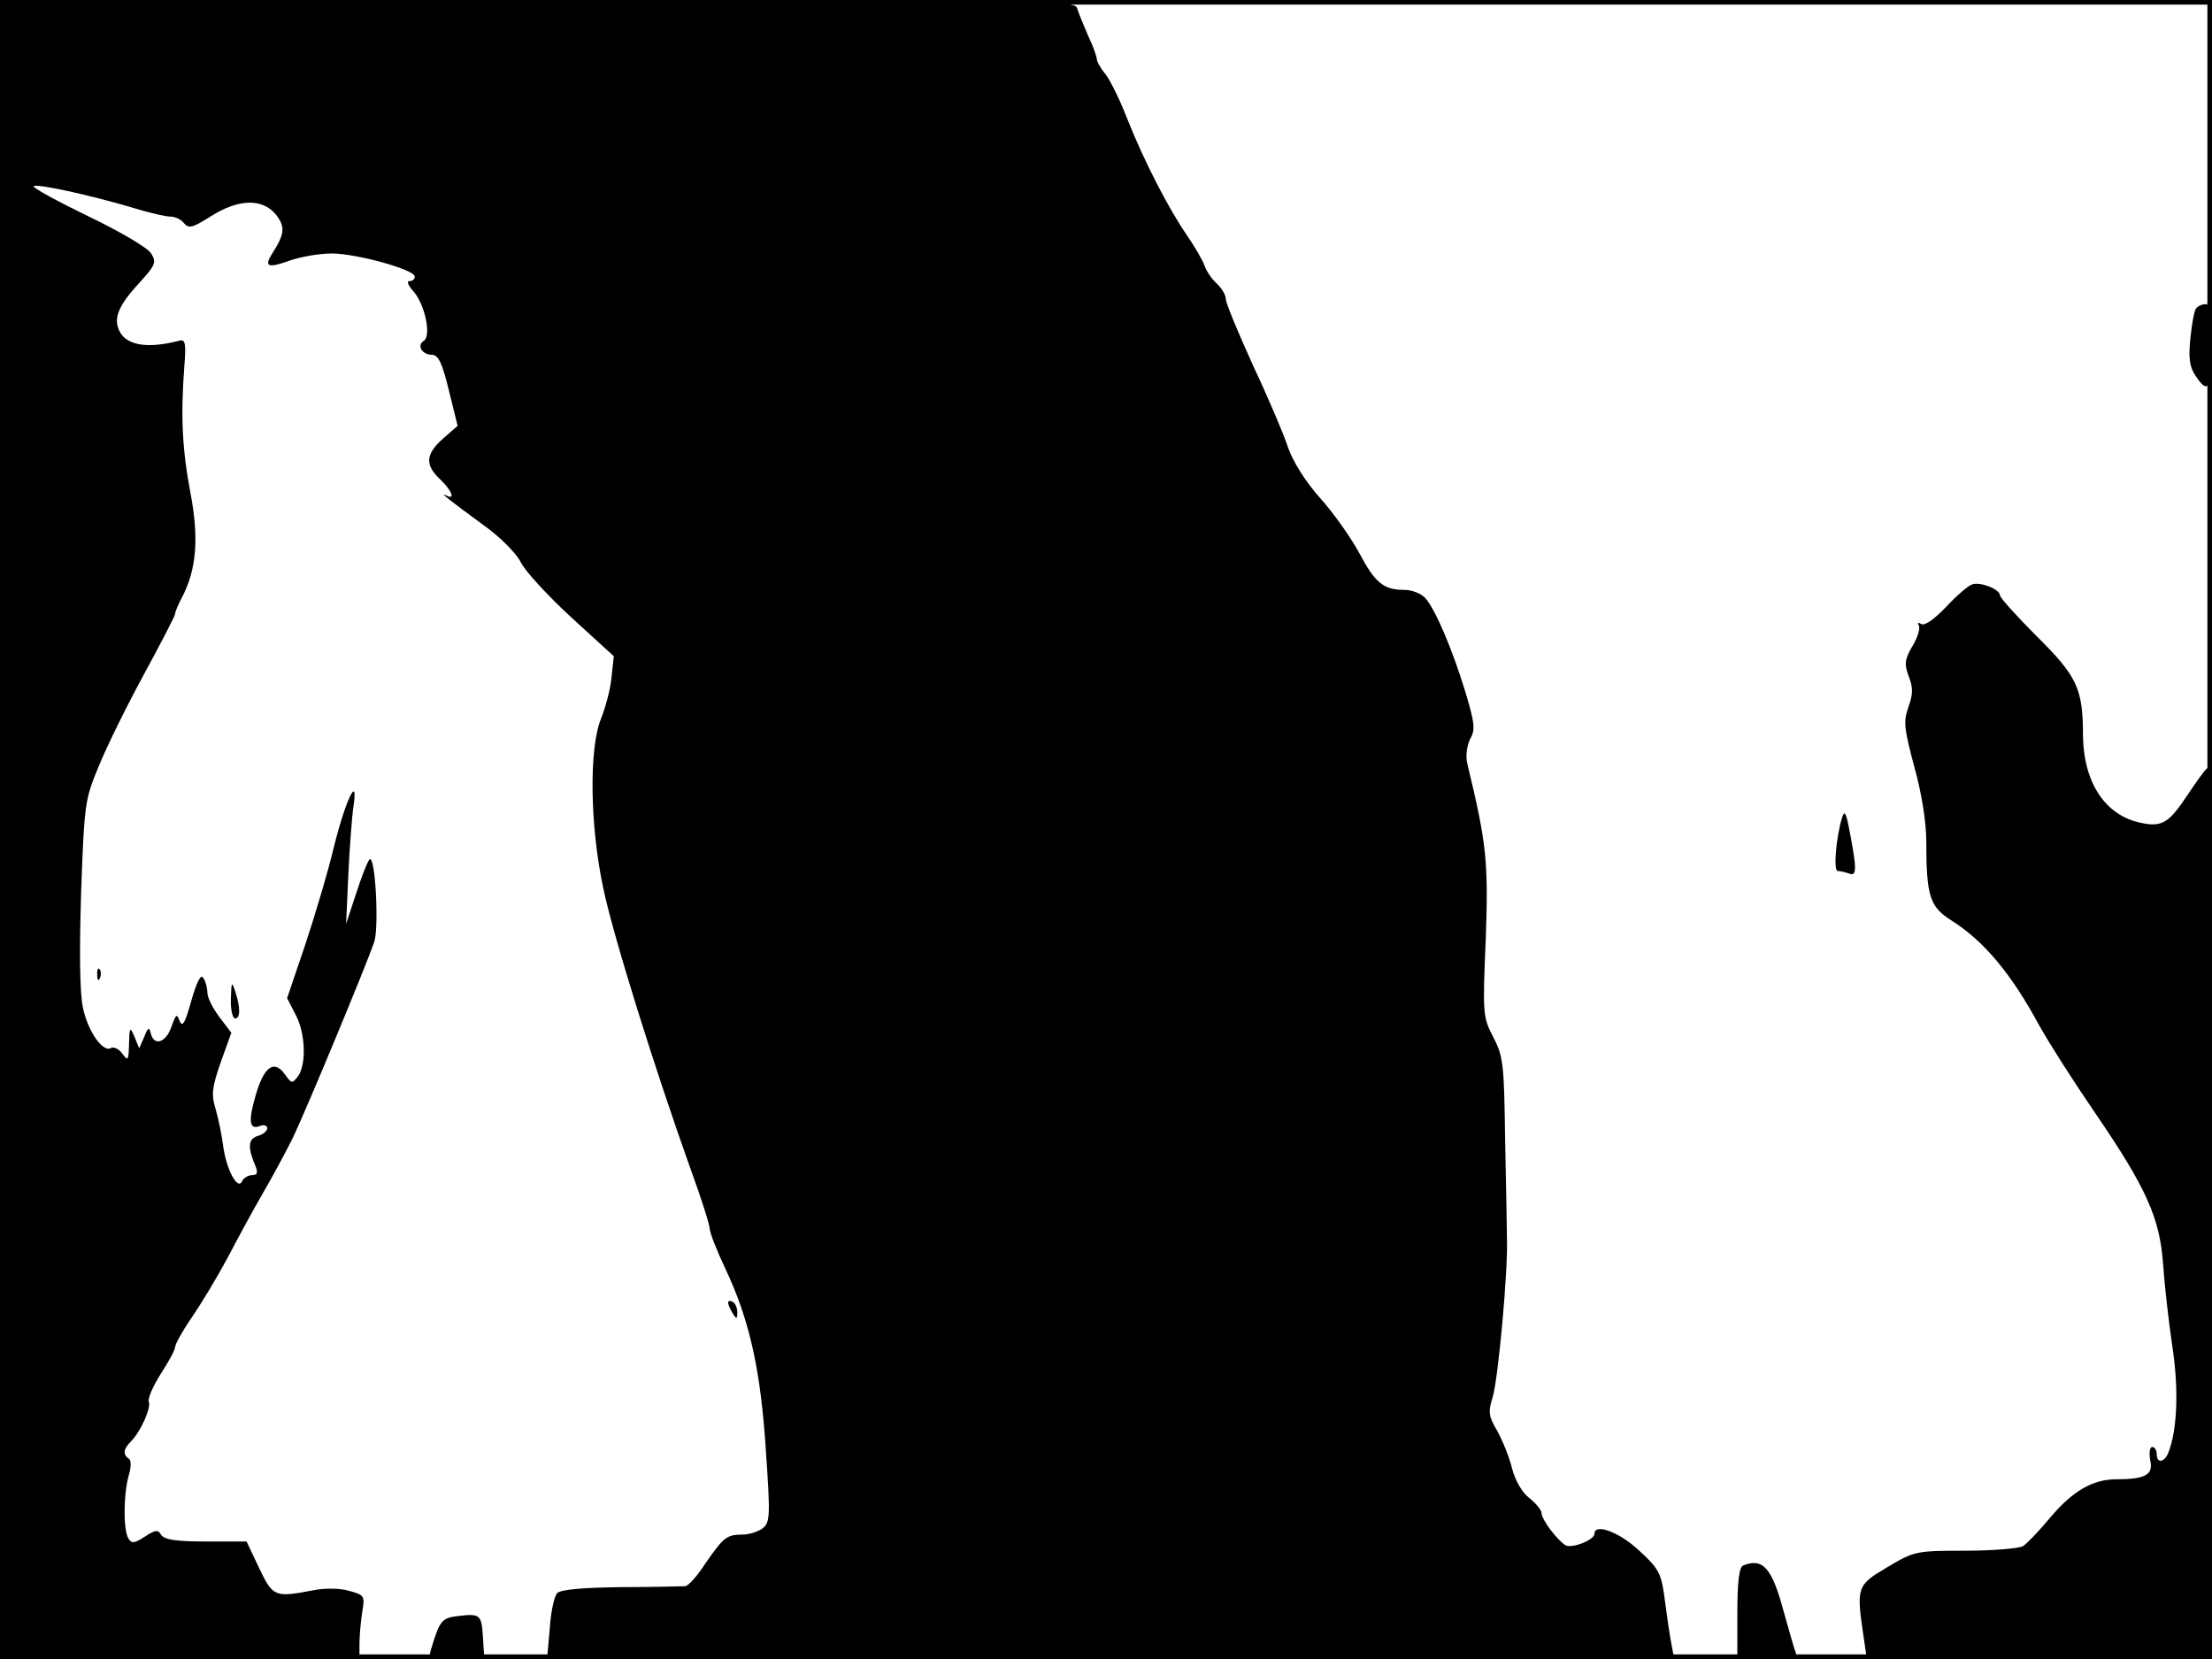 <?xml version="1.0" standalone="no"?>
<!DOCTYPE svg PUBLIC "-//W3C//DTD SVG 20010904//EN"
 "http://www.w3.org/TR/2001/REC-SVG-20010904/DTD/svg10.dtd">
<svg version="1.0" xmlns="http://www.w3.org/2000/svg"
 width="480pt" height="360pt" viewBox="0 0 480 360"
 preserveAspectRatio="xMidYMid meet">
<rect width="1" height="360" fill="#000000"/>
<rect x="479" width="1" height="360" fill="#000000"/>
<rect width="480" height="1" fill="#000000"/>
<rect y="359" width="480" height="1" fill="#000000"/>
<g transform="translate(0,360) scale(0.1,-0.1)"
fill="#000000" stroke="none">
<path d="M0 1800 l0 -1800 390 0 390 0 0 33 c0 17 3 49 6 69 6 35 5 37 -29 46
-20 6 -53 6 -78 1 -83 -16 -87 -14 -117 49 l-27 57 -88 0 c-65 0 -90 4 -97 14
-7 12 -12 12 -35 -3 -23 -15 -29 -16 -36 -5 -12 18 -11 96 0 136 6 20 6 35 0
38 -13 9 -11 21 5 37 21 21 44 72 39 86 -3 7 9 34 26 61 17 26 31 52 31 58 0
6 16 35 36 64 20 29 55 87 77 128 22 42 56 105 77 141 21 36 50 90 65 120 28
58 159 373 177 426 11 33 2 191 -10 179 -4 -3 -17 -36 -29 -73 l-22 -67 5 110
c3 61 8 126 11 145 11 73 -17 14 -42 -86 -13 -55 -42 -152 -63 -215 l-39 -115
18 -35 c22 -40 24 -108 6 -134 -13 -17 -14 -17 -29 4 -23 32 -45 17 -63 -45
-17 -58 -14 -77 10 -67 8 3 15 0 15 -5 0 -6 -9 -14 -21 -17 -21 -7 -22 -25 -4
-67 5 -13 3 -18 -8 -18 -8 0 -18 -6 -21 -12 -9 -23 -33 20 -41 70 -3 26 -11
64 -17 85 -10 32 -8 47 11 102 l23 64 -26 34 c-14 19 -26 42 -26 53 0 10 -4
25 -9 32 -5 9 -14 -8 -26 -50 -13 -47 -19 -58 -25 -44 -6 17 -8 16 -18 -12
-12 -35 -38 -43 -45 -14 -3 14 -6 13 -14 -8 l-11 -25 -10 25 c-10 23 -11 22
-12 -15 -1 -37 -2 -38 -15 -21 -7 10 -18 15 -24 12 -17 -11 -50 35 -61 87 -7
34 -8 119 -4 250 7 194 8 202 39 276 17 42 61 131 98 199 37 68 67 126 67 130
0 4 6 19 14 34 33 62 38 131 19 230 -18 95 -21 167 -13 273 4 50 2 59 -10 56
-68 -18 -114 -11 -130 19 -15 28 -4 56 42 106 35 38 38 45 26 64 -7 12 -66 47
-137 81 -68 33 -121 62 -118 65 6 6 118 -18 216 -47 35 -11 71 -19 81 -19 10
0 23 -6 29 -14 11 -13 19 -10 59 15 60 38 112 39 141 3 20 -26 19 -41 -7 -82
-20 -31 -12 -35 38 -17 23 8 64 15 90 15 53 0 180 -35 180 -50 0 -6 -5 -10
-12 -10 -6 0 -2 -10 9 -22 25 -28 40 -98 22 -108 -15 -10 -3 -30 19 -30 13 0
22 -19 36 -77 l19 -77 -32 -28 c-38 -34 -39 -57 -6 -88 26 -25 34 -46 13 -35
-17 9 8 -11 82 -65 35 -25 70 -60 80 -80 10 -20 60 -74 110 -120 l92 -84 -5
-45 c-2 -25 -13 -66 -23 -91 -26 -64 -24 -231 5 -367 21 -102 113 -396 190
-611 23 -63 41 -120 41 -128 0 -8 15 -47 34 -87 53 -112 77 -222 88 -396 10
-144 9 -155 -8 -168 -10 -7 -29 -13 -43 -13 -34 0 -41 -6 -80 -62 -17 -27 -37
-49 -44 -50 -7 0 -69 -2 -139 -2 -82 -1 -131 -5 -139 -13 -6 -6 -14 -41 -16
-77 l-6 -66 1223 0 1223 0 -8 43 c-4 23 -10 67 -14 97 -7 48 -14 59 -56 97
-42 39 -95 58 -95 35 0 -14 -50 -33 -63 -25 -18 11 -52 56 -52 70 0 6 -12 21
-26 32 -16 12 -31 38 -38 65 -6 25 -21 61 -32 81 -19 32 -20 41 -10 73 12 39
34 278 31 347 0 22 -2 119 -4 215 -2 160 -4 179 -26 220 -22 43 -23 50 -16
210 6 171 2 209 -40 383 -4 17 -1 38 6 53 12 21 10 35 -10 102 -29 95 -66 181
-87 204 -9 10 -29 18 -45 18 -46 0 -64 15 -99 81 -18 33 -56 87 -85 119 -32
36 -58 78 -69 109 -9 28 -43 108 -76 178 -32 71 -59 135 -59 144 0 9 -9 24
-20 34 -11 10 -22 27 -26 38 -4 12 -21 41 -38 66 -39 56 -94 162 -131 256 -15
39 -36 81 -46 94 -11 13 -19 28 -19 33 0 5 -8 28 -19 51 -10 23 -21 50 -24 60
-6 16 -71 17 -1172 17 l-1165 0 0 -1800z"/>
<path d="M4765 2930 c-4 -6 -9 -35 -12 -65 -4 -41 -2 -61 11 -80 28 -43 36
-29 36 65 0 72 -3 90 -14 90 -8 0 -18 -5 -21 -10z"/>
<path d="M4280 2332 c-8 -2 -34 -24 -57 -49 -26 -27 -47 -42 -54 -37 -7 4 -9
3 -5 -4 3 -6 -3 -26 -14 -44 -17 -29 -18 -39 -8 -66 10 -25 9 -39 -1 -67 -11
-31 -9 -46 13 -129 16 -57 26 -120 26 -162 0 -119 8 -142 54 -171 70 -44 130
-115 191 -228 21 -38 76 -124 122 -191 112 -164 140 -228 147 -329 3 -44 12
-123 20 -177 14 -92 11 -181 -9 -231 -9 -21 -25 -23 -25 -2 0 8 -4 15 -10 15
-5 0 -7 -13 -4 -29 7 -31 -10 -41 -74 -41 -51 0 -95 -26 -143 -83 -24 -29 -50
-56 -59 -62 -8 -5 -65 -10 -125 -10 -108 0 -111 -1 -170 -36 -66 -39 -67 -43
-51 -151 l7 -48 375 0 374 0 0 972 c0 692 -3 969 -11 961 -6 -6 -25 -32 -42
-58 -40 -60 -55 -70 -99 -61 -79 15 -127 87 -128 191 0 101 -13 128 -101 215
-43 43 -79 83 -79 88 0 13 -42 30 -60 24z"/>
<path d="M3997 1825 c-13 -44 -19 -115 -9 -115 6 0 17 -3 26 -6 16 -6 15 14
-3 106 -6 28 -9 31 -14 15z"/>
<path d="M211 1484 c0 -11 3 -14 6 -6 3 7 2 16 -1 19 -3 4 -6 -2 -5 -13z"/>
<path d="M501 1433 c-1 -24 4 -43 9 -43 12 0 12 24 0 60 -7 21 -8 19 -9 -17z"/>
<path d="M1580 773 c0 -4 5 -15 10 -23 8 -13 10 -13 10 2 0 9 -4 20 -10 23 -5
3 -10 3 -10 -2z"/>
<path d="M3783 203 c-9 -3 -13 -34 -13 -104 l0 -99 66 0 c50 0 65 3 61 13 -3
7 -15 49 -27 92 -25 93 -45 115 -87 98z"/>
<path d="M992 93 c-33 -4 -38 -10 -56 -70 -7 -22 -5 -23 54 -23 l61 0 -3 47
c-3 50 -6 52 -56 46z"/>
</g>
</svg>
